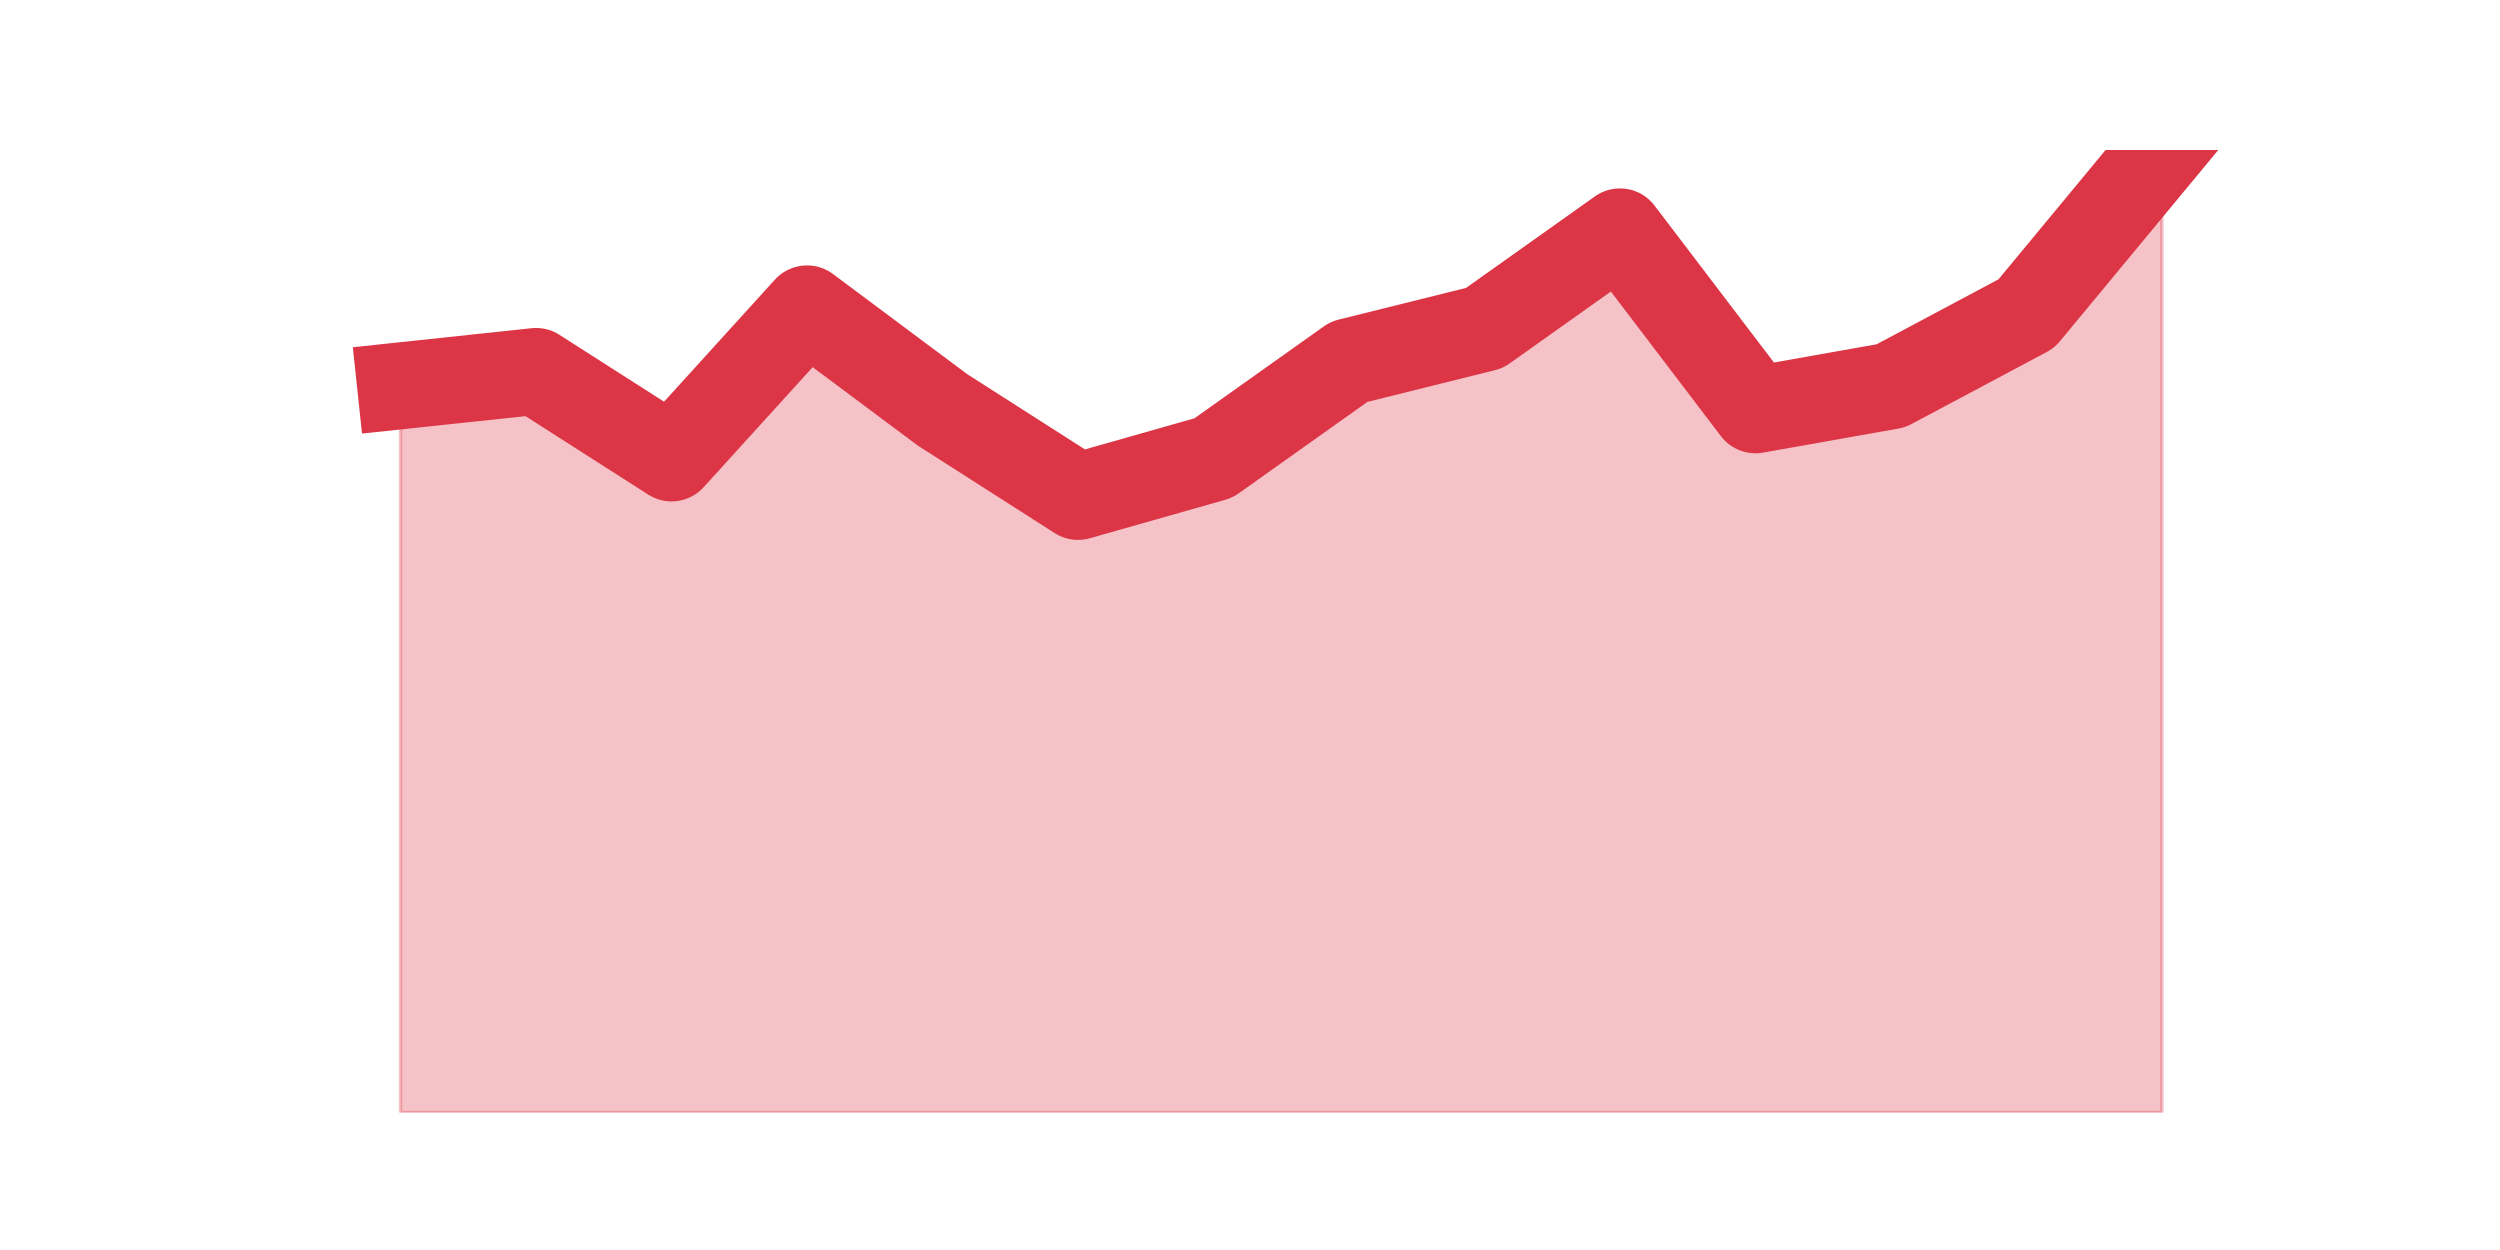 <?xml version="1.0" encoding="utf-8" standalone="no"?>
<!DOCTYPE svg PUBLIC "-//W3C//DTD SVG 1.1//EN"
  "http://www.w3.org/Graphics/SVG/1.1/DTD/svg11.dtd">
<svg height="360pt" version="1.1" viewBox="0 0 720 360" width="720pt" xmlns="http://www.w3.org/2000/svg" xmlns:xlink="http://www.w3.org/1999/xlink">
 <defs>
  <style type="text/css">*{stroke-linecap:butt;stroke-linejoin:round;}</style>
 </defs>
 <g id="figure_1">
  <g id="patch_1">
   <path d="M 0 360 
L 720 360 
L 720 0 
L 0 0 
z
" style="fill:none;"/>
  </g>
  <g id="axes_1">
   <g id="matplotlib.axis_1"/>
   <g id="matplotlib.axis_2"/>
   <g id="PolyCollection_1">
    <defs>
     <path d="M 115.364 -248.886 
L 115.364 -39.6 
L 154.385 -39.6 
L 193.406 -39.6 
L 232.427 -39.6 
L 271.448 -39.6 
L 310.469 -39.6 
L 349.49 -39.6 
L 388.51 -39.6 
L 427.531 -39.6 
L 466.552 -39.6 
L 505.573 -39.6 
L 544.594 -39.6 
L 583.615 -39.6 
L 622.636 -39.6 
L 622.636 -316.8 
L 622.636 -316.8 
L 583.615 -269.676 
L 544.594 -248.886 
L 505.573 -241.956 
L 466.552 -293.238 
L 427.531 -265.518 
L 388.51 -255.816 
L 349.49 -228.096 
L 310.469 -217.008 
L 271.448 -241.956 
L 232.427 -271.062 
L 193.406 -228.096 
L 154.385 -253.044 
L 115.364 -248.886 
z
" id="md337e95343" style="stroke:#dc3545;stroke-opacity:0.3;"/>
    </defs>
    <g clip-path="url(#pbb425f7cf3)">
     <use style="fill:#dc3545;fill-opacity:0.3;stroke:#dc3545;stroke-opacity:0.3;" x="0" xlink:href="#md337e95343" y="360"/>
    </g>
   </g>
   <g id="line2d_1">
    <path clip-path="url(#pbb425f7cf3)" d="M 115.364 111.114 
L 154.385 106.956 
L 193.406 131.904 
L 232.427 88.938 
L 271.448 118.044 
L 310.469 142.992 
L 349.49 131.904 
L 388.51 104.184 
L 427.531 94.482 
L 466.552 66.762 
L 505.573 118.044 
L 544.594 111.114 
L 583.615 90.324 
L 622.636 43.2 
" style="fill:none;stroke:#dc3545;stroke-linecap:square;stroke-width:25;"/>
   </g>
  </g>
 </g>
 <defs>
  <clipPath id="pbb425f7cf3">
   <rect height="277.2" width="558" x="90" y="43.2"/>
  </clipPath>
 </defs>
</svg>
